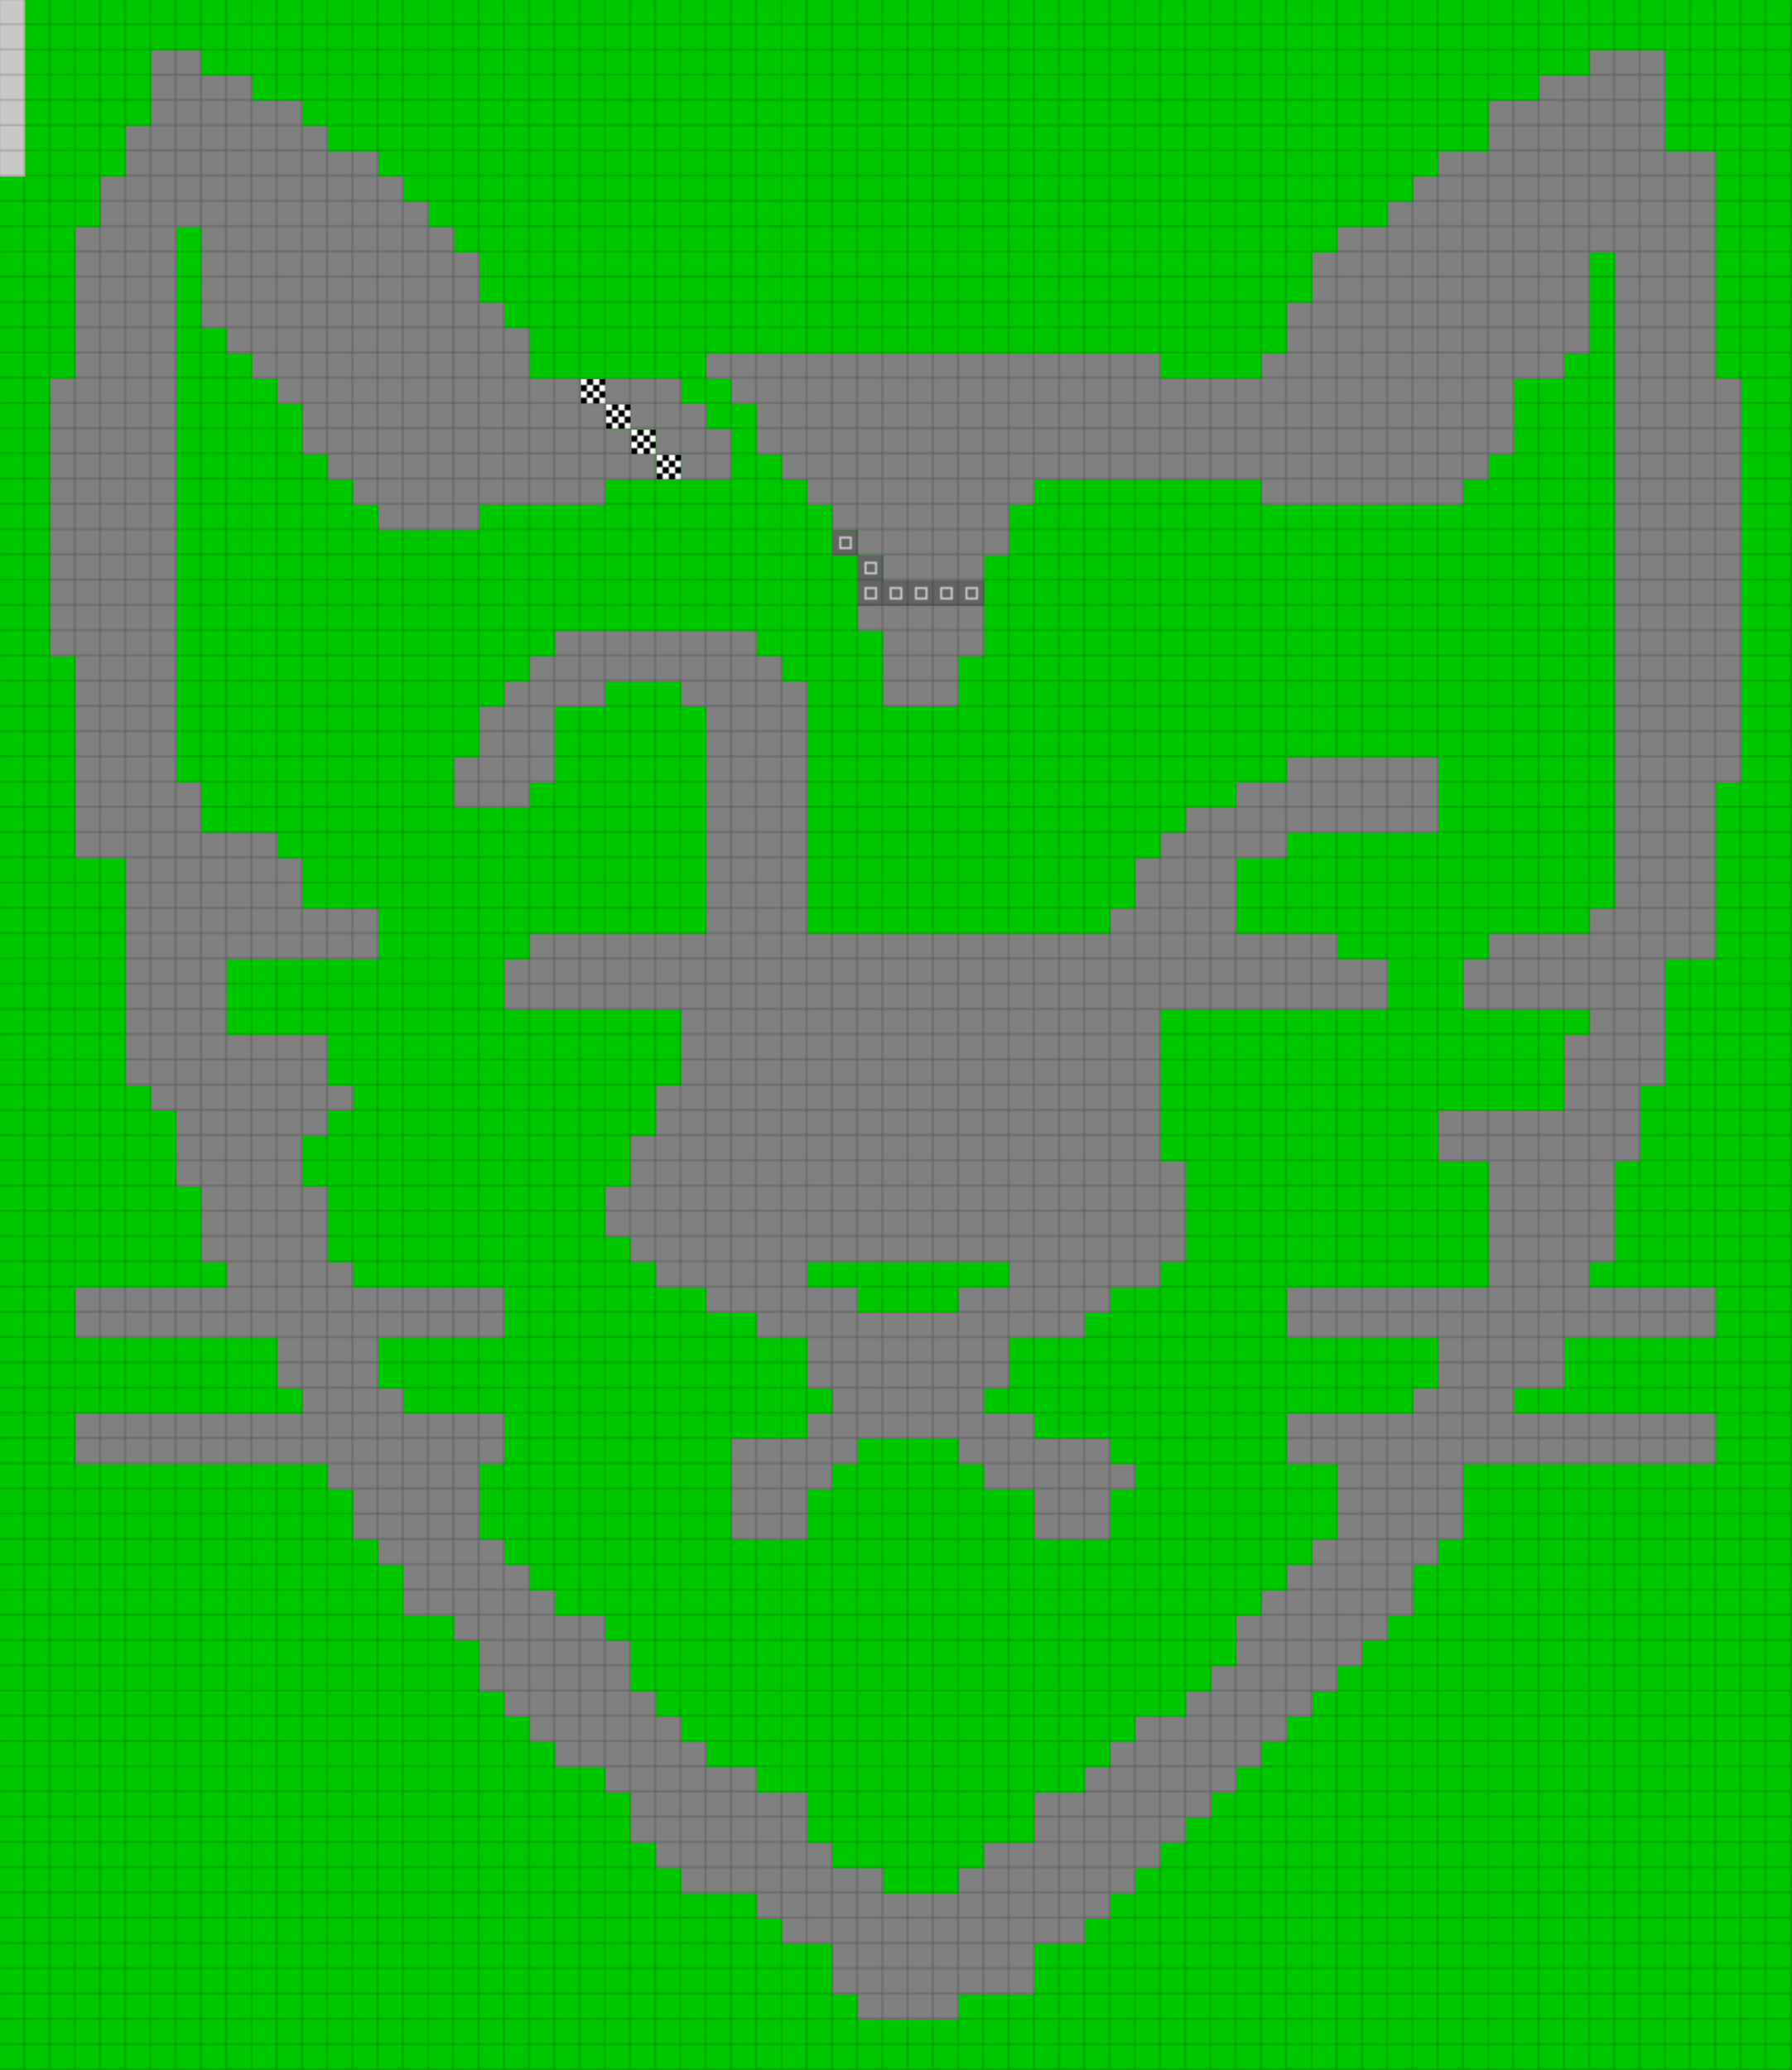 <svg height="984" width="852" id="mapSvgView" xmlns:xlink="http://www.w3.org/1999/xlink" version="1.1" xmlns="http://www.w3.org/2000/svg"> <defs> <style type="text/css"> .grass {fill: rgb(0, 200, 0);} .road {fill: rgb(128, 128, 128);} .start {fill: url(#startPattern)} .finish {fill: url(#finishPattern)} .mud {fill: rgb(100, 70, 0);} .sand {fill: rgb(230, 230, 115);} .water {fill: blue;} .earth {fill: brown;} .night {fill: black;} .parc {fill: rgb(200, 200, 200);} .cp1color {fill: rgb(0, 102, 255);} .cp2color {fill: rgb(0, 100, 200);} .cp3color {fill: rgb(0, 255, 102);} .cp4color {fill: rgb(0, 200, 0);} .cp5color {fill: rgb(255, 255, 0);} .cp6color {fill: rgb(200, 200, 0);} .cp7color {fill: rgb(255, 0, 0);} .cp8color {fill: rgb(200, 0, 0);} .cp9color {fill: rgb(255, 0, 255);} .cp1 {fill: url(#cp1pattern);} .cp2 {fill: url(#cp2pattern);} .cp3 {fill: url(#cp3pattern);} .cp4 {fill: url(#cp4pattern);} .cp5 {fill: url(#cp5pattern);} .cp6 {fill: url(#cp6pattern);} .cp7 {fill: url(#cp7pattern);} .cp8 {fill: url(#cp8pattern);} .cp9 {fill: url(#cp9pattern);} .primaryColor {fill: rgb(0, 255, 102);} </style> <pattern y="0" x="0" height="12" width="12" patternUnits="userSpaceOnUse" id="grid"> <line stroke-width="1" stroke="black" y2="12" x2="12" y1="0" x1="12"></line> <line stroke-width="1" stroke="black" y2="12" x2="12" y1="12" x1="0"></line> </pattern> <pattern y="0" x="0" height="12" width="12" patternUnits="userSpaceOnUse" id="finishPattern"> <rect fill="black" height="12" width="12" y="0" x="0"></rect> <path fill="white" d="M0,0L3,0L3,3L0,3L0,0M6,0L9,0L9,3L6,3L6,0M3,3L6,3L6,6L3,6L3,3M9,3L12,3L12,6L9,6L9,3"></path> <path fill="white" d="M0,6L3,6L3,9L0,9L0,6M6,6L9,6L9,9L6,9L6,6M3,9L6,9L6,12L3,12L3,9M9,9L12,9L12,12L9,12L9,9"></path> </pattern> <pattern y="0" x="0" height="12" width="12" patternUnits="userSpaceOnUse" id="startPattern"> <rect fill="rgb(100,100,100)" height="12" width="12" y="0" x="0"></rect> <rect stroke-width="1" stroke="rgb(200,200,200)" fill="none" height="5" width="5" y="3.5" x="3.5"></rect> &gt; </pattern> <pattern y="0" x="0" height="12" width="12" patternUnits="userSpaceOnUse" id="cp1pattern"> <rect class="cp1color" height="12" width="12" y="0" x="0"></rect> <path fill="black" d="M0,0L3,0L3,3L0,3L0,0M6,0L9,0L9,3L6,3L6,0M3,3L6,3L6,6L3,6L3,3M9,3L12,3L12,6L9,6L9,3"></path> <path fill="black" d="M0,6L3,6L3,9L0,9L0,6M6,6L9,6L9,9L6,9L6,6M3,9L6,9L6,12L3,12L3,9M9,9L12,9L12,12L9,12L9,9"></path> </pattern> <pattern y="0" x="0" height="12" width="12" patternUnits="userSpaceOnUse" id="cp2pattern"> <rect class="cp2color" height="12" width="12" y="0" x="0"></rect> <path fill="white" d="M0,0L3,0L3,3L0,3L0,0M6,0L9,0L9,3L6,3L6,0M3,3L6,3L6,6L3,6L3,3M9,3L12,3L12,6L9,6L9,3"></path> <path fill="white" d="M0,6L3,6L3,9L0,9L0,6M6,6L9,6L9,9L6,9L6,6M3,9L6,9L6,12L3,12L3,9M9,9L12,9L12,12L9,12L9,9"></path> </pattern> <pattern y="0" x="0" height="12" width="12" patternUnits="userSpaceOnUse" id="cp3pattern"> <rect class="cp3color" height="12" width="12" y="0" x="0"></rect> <path fill="black" d="M0,0L3,0L3,3L0,3L0,0M6,0L9,0L9,3L6,3L6,0M3,3L6,3L6,6L3,6L3,3M9,3L12,3L12,6L9,6L9,3"></path> <path fill="black" d="M0,6L3,6L3,9L0,9L0,6M6,6L9,6L9,9L6,9L6,6M3,9L6,9L6,12L3,12L3,9M9,9L12,9L12,12L9,12L9,9"></path> </pattern> <pattern y="0" x="0" height="12" width="12" patternUnits="userSpaceOnUse" id="cp4pattern"> <rect class="cp4color" height="12" width="12" y="0" x="0"></rect> <path fill="white" d="M0,0L3,0L3,3L0,3L0,0M6,0L9,0L9,3L6,3L6,0M3,3L6,3L6,6L3,6L3,3M9,3L12,3L12,6L9,6L9,3"></path> <path fill="white" d="M0,6L3,6L3,9L0,9L0,6M6,6L9,6L9,9L6,9L6,6M3,9L6,9L6,12L3,12L3,9M9,9L12,9L12,12L9,12L9,9"></path> </pattern> <pattern y="0" x="0" height="12" width="12" patternUnits="userSpaceOnUse" id="cp5pattern"> <rect class="cp5color" height="12" width="12" y="0" x="0"></rect> <path fill="black" d="M0,0L3,0L3,3L0,3L0,0M6,0L9,0L9,3L6,3L6,0M3,3L6,3L6,6L3,6L3,3M9,3L12,3L12,6L9,6L9,3"></path> <path fill="black" d="M0,6L3,6L3,9L0,9L0,6M6,6L9,6L9,9L6,9L6,6M3,9L6,9L6,12L3,12L3,9M9,9L12,9L12,12L9,12L9,9"></path> </pattern> <pattern y="0" x="0" height="12" width="12" patternUnits="userSpaceOnUse" id="cp6pattern"> <rect class="cp6color" height="12" width="12" y="0" x="0"></rect> <path fill="white" d="M0,0L3,0L3,3L0,3L0,0M6,0L9,0L9,3L6,3L6,0M3,3L6,3L6,6L3,6L3,3M9,3L12,3L12,6L9,6L9,3"></path> <path fill="white" d="M0,6L3,6L3,9L0,9L0,6M6,6L9,6L9,9L6,9L6,6M3,9L6,9L6,12L3,12L3,9M9,9L12,9L12,12L9,12L9,9"></path> </pattern> <pattern y="0" x="0" height="12" width="12" patternUnits="userSpaceOnUse" id="cp7pattern"> <rect class="cp7color" height="12" width="12" y="0" x="0"></rect> <path fill="black" d="M0,0L3,0L3,3L0,3L0,0M6,0L9,0L9,3L6,3L6,0M3,3L6,3L6,6L3,6L3,3M9,3L12,3L12,6L9,6L9,3"></path> <path fill="black" d="M0,6L3,6L3,9L0,9L0,6M6,6L9,6L9,9L6,9L6,6M3,9L6,9L6,12L3,12L3,9M9,9L12,9L12,12L9,12L9,9"></path> </pattern> <pattern y="0" x="0" height="12" width="12" patternUnits="userSpaceOnUse" id="cp8pattern"> <rect class="cp8color" height="12" width="12" y="0" x="0"></rect> <path fill="white" d="M0,0L3,0L3,3L0,3L0,0M6,0L9,0L9,3L6,3L6,0M3,3L6,3L6,6L3,6L3,3M9,3L12,3L12,6L9,6L9,3"></path> <path fill="white" d="M0,6L3,6L3,9L0,9L0,6M6,6L9,6L9,9L6,9L6,6M3,9L6,9L6,12L3,12L3,9M9,9L12,9L12,12L9,12L9,9"></path> </pattern> <pattern y="0" x="0" height="12" width="12" patternUnits="userSpaceOnUse" id="cp9pattern"> <rect class="cp9color" height="12" width="12" y="0" x="0"></rect> <path fill="black" d="M0,0L3,0L3,3L0,3L0,0M6,0L9,0L9,3L6,3L6,0M3,3L6,3L6,6L3,6L3,3M9,3L12,3L12,6L9,6L9,3"></path> <path fill="black" d="M0,6L3,6L3,9L0,9L0,6M6,6L9,6L9,9L6,9L6,6M3,9L6,9L6,12L3,12L3,9M9,9L12,9L12,12L9,12L9,9"></path> </pattern> </defs> <rect height="100%" width="100%" y="0" x="0" class="grass" id="mainfill"></rect> <g id="paths"><path class="parc" d="M0,0L0,0L12,0L12,84L0,84Z"></path><path class="road" d="M72,24L72,24L96,24L96,36L120,36L120,48L144,48L144,60L156,60L156,72L180,72L180,84L192,84L192,96L204,96L204,108L216,108L216,120L228,120L228,144L240,144L240,156L252,156L252,180L276,180L276,192L288,192L288,180L324,180L324,192L336,192L336,204L348,204L348,228L324,228L324,216L312,216L312,204L300,204L300,192L288,192L288,204L300,204L300,216L312,216L312,228L288,228L288,240L228,240L228,252L180,252L180,240L168,240L168,228L156,228L156,216L144,216L144,192L132,192L132,180L120,180L120,168L108,168L108,156L96,156L96,108L84,108L84,372L96,372L96,396L132,396L132,408L144,408L144,432L180,432L180,456L108,456L108,492L156,492L156,516L168,516L168,528L156,528L156,540L144,540L144,564L156,564L156,600L168,600L168,612L240,612L240,636L180,636L180,660L192,660L192,672L240,672L240,696L228,696L228,732L240,732L240,744L252,744L252,756L264,756L264,768L288,768L288,780L300,780L300,804L312,804L312,816L324,816L324,828L336,828L336,840L360,840L360,852L384,852L384,876L396,876L396,888L420,888L420,900L456,900L456,888L468,888L468,876L492,876L492,852L516,852L516,840L528,840L528,828L540,828L540,816L564,816L564,804L576,804L576,792L588,792L588,768L600,768L600,756L612,756L612,744L624,744L624,732L636,732L636,696L612,696L612,672L672,672L672,660L684,660L684,636L612,636L612,612L708,612L708,552L684,552L684,528L744,528L744,492L756,492L756,480L696,480L696,456L708,456L708,444L756,444L756,432L768,432L768,120L756,120L756,168L744,168L744,180L720,180L720,216L708,216L708,228L696,228L696,240L600,240L600,228L492,228L492,240L480,240L480,264L468,264L468,276L420,276L420,264L408,264L408,252L396,252L396,240L384,240L384,228L372,228L372,216L360,216L360,192L348,192L348,180L336,180L336,168L552,168L552,180L600,180L600,168L612,168L612,144L624,144L624,120L636,120L636,108L660,108L660,96L672,96L672,84L684,84L684,72L708,72L708,48L732,48L732,36L756,36L756,24L792,24L792,72L816,72L816,180L828,180L828,372L816,372L816,456L792,456L792,516L780,516L780,552L768,552L768,600L756,600L756,612L816,612L816,636L744,636L744,660L720,660L720,672L816,672L816,696L696,696L696,732L684,732L684,744L672,744L672,768L660,768L660,780L648,780L648,792L636,792L636,804L624,804L624,816L612,816L612,828L600,828L600,840L588,840L588,852L576,852L576,864L564,864L564,876L552,876L552,888L540,888L540,900L528,900L528,912L516,912L516,924L492,924L492,948L456,948L456,960L408,960L408,948L396,948L396,924L372,924L372,912L360,912L360,900L324,900L324,888L312,888L312,876L300,876L300,852L288,852L288,840L264,840L264,828L252,828L252,816L240,816L240,804L228,804L228,780L216,780L216,768L192,768L192,744L180,744L180,732L168,732L168,708L156,708L156,696L36,696L36,672L144,672L144,660L132,660L132,636L36,636L36,612L108,612L108,600L96,600L96,564L84,564L84,528L72,528L72,516L60,516L60,408L36,408L36,312L24,312L24,180L36,180L36,108L48,108L48,84L60,84L60,60L72,60L72,24M408,288L408,288L468,288L468,312L456,312L456,336L420,336L420,300L408,300L408,288M264,300L264,300L360,300L360,312L372,312L372,324L384,324L384,444L528,444L528,432L540,432L540,408L552,408L552,396L564,396L564,384L588,384L588,372L612,372L612,360L684,360L684,396L612,396L612,408L588,408L588,444L636,444L636,456L660,456L660,480L552,480L552,552L564,552L564,600L552,600L552,612L528,612L528,624L516,624L516,636L480,636L480,660L468,660L468,672L492,672L492,684L528,684L528,696L540,696L540,708L528,708L528,732L492,732L492,708L468,708L468,696L456,696L456,684L408,684L408,696L396,696L396,708L384,708L384,732L348,732L348,684L384,684L384,672L396,672L396,660L384,660L384,636L360,636L360,624L336,624L336,612L312,612L312,600L300,600L300,588L288,588L288,564L300,564L300,540L312,540L312,516L324,516L324,480L240,480L240,456L252,456L252,444L336,444L336,336L324,336L324,324L288,324L288,336L264,336L264,372L252,372L252,384L216,384L216,360L228,360L228,336L240,336L240,324L252,324L252,312L264,312L264,300M396,600L396,600L384,600L384,612L408,612L408,624L456,624L456,612L480,612L480,600Z"></path><path class="finish" d="M276,180L276,180L288,180L288,192L276,192L276,180M288,192L288,192L300,192L300,204L288,204L288,192M300,204L300,204L312,204L312,216L300,216L300,204M312,216L312,216L324,216L324,228L312,228Z"></path><path class="start" d="M396,252L396,252L408,252L408,264L396,264L396,252M408,264L408,264L420,264L420,276L468,276L468,288L408,288Z"></path></g> <rect opacity=".3" fill="url(#grid)" height="100%" width="100%" y="0" x="0"></rect></svg>
